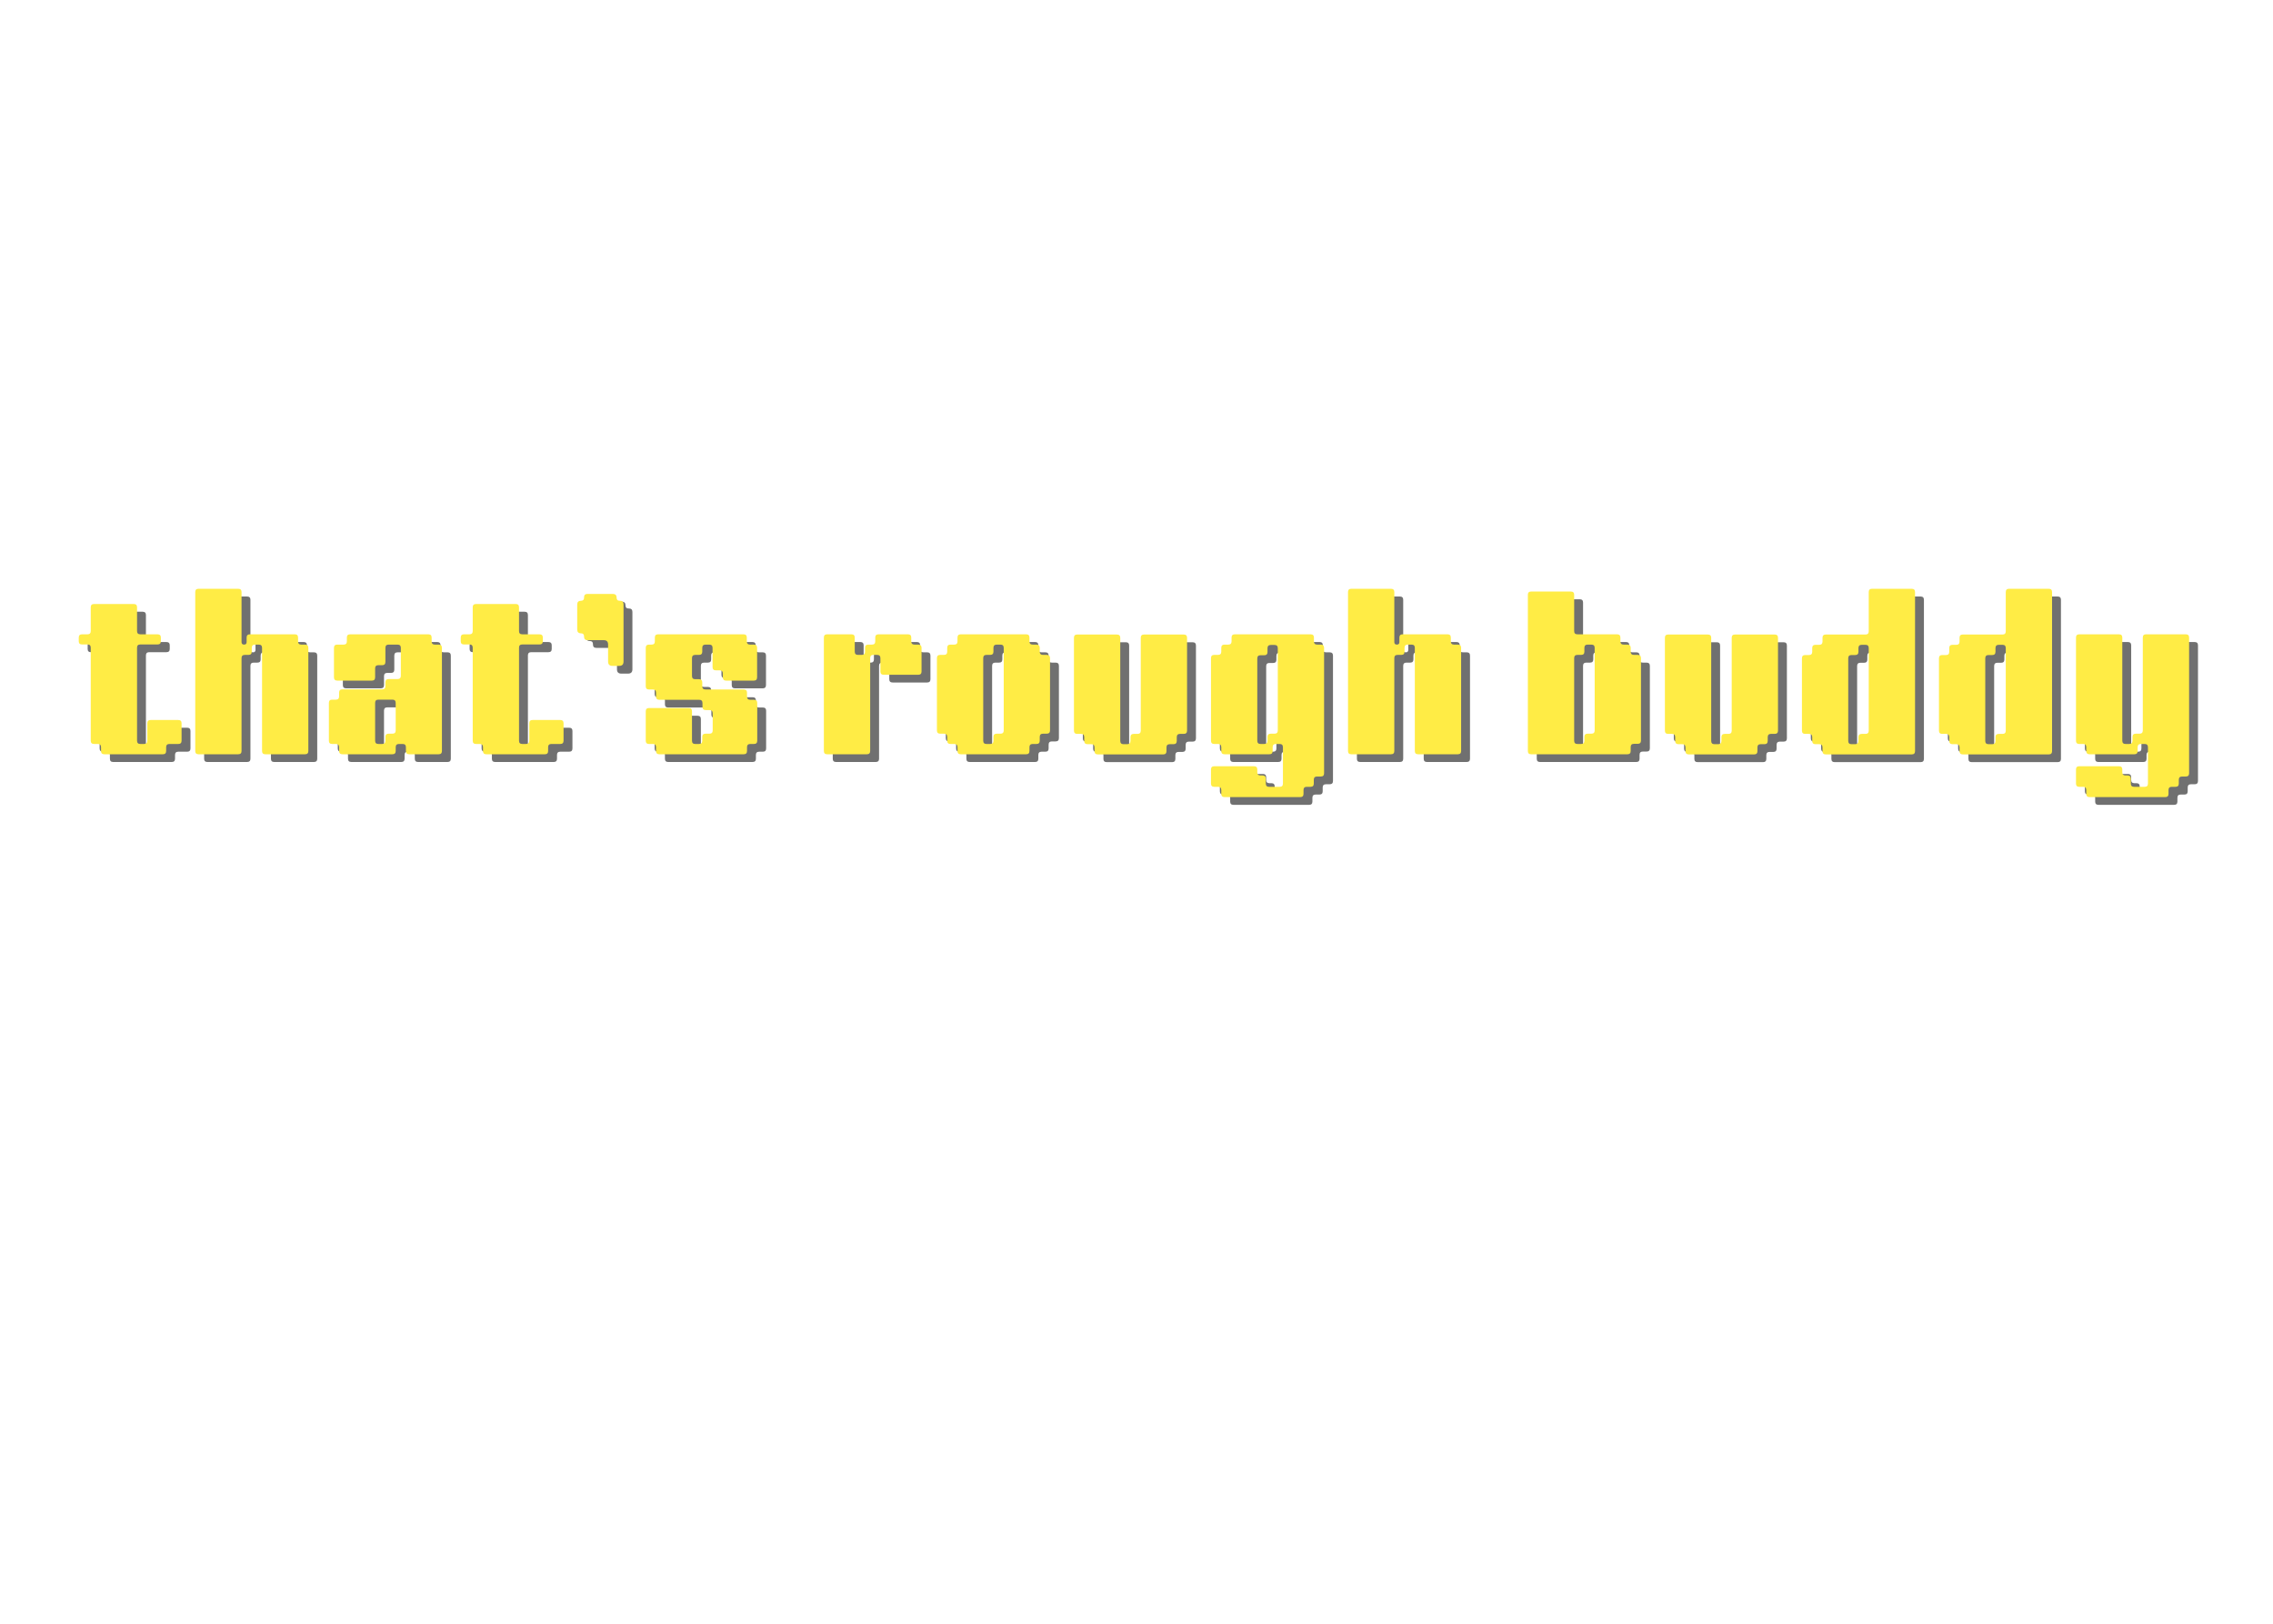 <svg xmlns="http://www.w3.org/2000/svg" xmlns:xlink="http://www.w3.org/1999/xlink" width="672" zoomAndPan="magnify" viewBox="0 0 504 360" height="480" preserveAspectRatio="xMidYMid meet" version="1.0"><defs><g/></defs><g fill="#000000" fill-opacity="0.561"><g transform="translate(17.92, 168.94)"><g><path d="M 6.453 -0.719 L 6.453 -1.562 C 6.453 -2.039 6.211 -2.281 5.734 -2.281 L 4.906 -2.281 C 4.414 -2.281 4.172 -2.52 4.172 -3 L 4.172 -23.625 C 4.172 -24.102 3.93 -24.344 3.453 -24.344 L 2.234 -24.344 C 1.754 -24.344 1.516 -24.582 1.516 -25.062 L 1.516 -25.875 C 1.516 -26.352 1.754 -26.594 2.234 -26.594 L 3.453 -26.594 C 3.93 -26.594 4.172 -26.832 4.172 -27.312 L 4.172 -32.594 C 4.172 -33.07 4.414 -33.312 4.906 -33.312 L 13.719 -33.312 C 14.195 -33.312 14.438 -33.07 14.438 -32.594 L 14.438 -27.312 C 14.438 -26.832 14.676 -26.594 15.156 -26.594 L 18.984 -26.594 C 19.473 -26.594 19.719 -26.352 19.719 -25.875 L 19.719 -25.062 C 19.719 -24.582 19.473 -24.344 18.984 -24.344 L 15.156 -24.344 C 14.676 -24.344 14.438 -24.102 14.438 -23.625 L 14.438 -3 C 14.438 -2.52 14.676 -2.281 15.156 -2.281 L 15.984 -2.281 C 16.473 -2.281 16.719 -2.52 16.719 -3 L 16.719 -6.875 C 16.719 -7.352 16.957 -7.594 17.438 -7.594 L 23.594 -7.594 C 24.07 -7.594 24.312 -7.352 24.312 -6.875 L 24.312 -3 C 24.312 -2.52 24.07 -2.281 23.594 -2.281 L 21.609 -2.281 C 21.129 -2.281 20.891 -2.039 20.891 -1.562 L 20.891 -0.719 C 20.891 -0.238 20.648 0 20.172 0 L 7.172 0 C 6.691 0 6.453 -0.238 6.453 -0.719 Z M 6.453 -0.719 "/></g></g></g><g fill="#000000" fill-opacity="0.561"><g transform="translate(42.608, 168.94)"><g><path d="M 2.656 -0.719 L 2.656 -35.969 C 2.656 -36.445 2.895 -36.688 3.375 -36.688 L 12.188 -36.688 C 12.676 -36.688 12.922 -36.445 12.922 -35.969 L 12.922 -24.875 C 12.922 -24.5 13.109 -24.312 13.484 -24.312 C 13.859 -24.312 14.047 -24.5 14.047 -24.875 L 14.047 -25.875 C 14.047 -26.352 14.289 -26.594 14.781 -26.594 L 24.734 -26.594 C 25.211 -26.594 25.453 -26.352 25.453 -25.875 L 25.453 -25.031 C 25.453 -24.551 25.691 -24.312 26.172 -24.312 L 27 -24.312 C 27.207 -24.312 27.312 -24.312 27.312 -24.312 C 27.312 -24.312 27.207 -24.312 27 -24.312 L 26.172 -24.312 C 25.973 -24.312 25.875 -24.312 25.875 -24.312 C 25.875 -24.312 25.973 -24.312 26.172 -24.312 L 27 -24.312 C 27.488 -24.312 27.734 -24.07 27.734 -23.594 L 27.734 -0.719 C 27.734 -0.238 27.488 0 27 0 L 18.188 0 C 17.707 0 17.469 -0.238 17.469 -0.719 L 17.469 -23.594 C 17.469 -24.07 17.227 -24.312 16.75 -24.312 L 15.922 -24.312 C 15.43 -24.312 15.188 -24.07 15.188 -23.594 L 15.188 -22.75 C 15.188 -22.27 14.945 -22.031 14.469 -22.031 L 13.641 -22.031 C 13.16 -22.031 12.922 -21.789 12.922 -21.312 L 12.922 -0.719 C 12.922 -0.238 12.676 0 12.188 0 L 3.375 0 C 2.895 0 2.656 -0.238 2.656 -0.719 Z M 2.656 -0.719 "/></g></g></g><g fill="#000000" fill-opacity="0.561"><g transform="translate(72.992, 168.94)"><g><path d="M 15.984 -12.109 L 12.875 -12.109 C 12.395 -12.109 12.156 -11.867 12.156 -11.391 L 12.156 -3 C 12.156 -2.52 12.395 -2.281 12.875 -2.281 L 13.719 -2.281 C 14.195 -2.281 14.438 -2.52 14.438 -3 L 14.438 -3.844 C 14.438 -4.32 14.676 -4.562 15.156 -4.562 L 15.984 -4.562 C 16.473 -4.562 16.719 -4.801 16.719 -5.281 L 16.719 -11.391 C 16.719 -11.867 16.473 -12.109 15.984 -12.109 Z M 4.172 -0.719 L 4.172 -1.562 C 4.172 -2.039 3.93 -2.281 3.453 -2.281 L 2.625 -2.281 C 2.145 -2.281 1.906 -2.52 1.906 -3 L 1.906 -11.391 C 1.906 -11.867 2.145 -12.109 2.625 -12.109 L 3.453 -12.109 C 3.93 -12.109 4.172 -12.352 4.172 -12.844 L 4.172 -13.672 C 4.172 -14.148 4.414 -14.391 4.906 -14.391 L 13.719 -14.391 C 14.195 -14.391 14.438 -14.633 14.438 -15.125 L 14.438 -15.953 C 14.438 -16.43 14.676 -16.672 15.156 -16.672 L 17.125 -16.672 C 17.613 -16.672 17.859 -16.91 17.859 -17.391 L 17.859 -23.594 C 17.859 -24.07 17.613 -24.312 17.125 -24.312 L 15.156 -24.312 C 14.676 -24.312 14.438 -24.07 14.438 -23.594 L 14.438 -20.469 C 14.438 -19.988 14.195 -19.75 13.719 -19.75 L 12.875 -19.75 C 12.395 -19.75 12.156 -19.508 12.156 -19.031 L 12.156 -17.062 C 12.156 -16.57 11.914 -16.328 11.438 -16.328 L 3.766 -16.328 C 3.273 -16.328 3.031 -16.57 3.031 -17.062 L 3.031 -23.594 C 3.031 -24.07 3.273 -24.312 3.766 -24.312 L 5.172 -24.312 C 5.648 -24.312 5.891 -24.551 5.891 -25.031 L 5.891 -25.875 C 5.891 -26.352 6.129 -26.594 6.609 -26.594 L 23.969 -26.594 C 24.445 -26.594 24.688 -26.352 24.688 -25.875 L 24.688 -25.031 C 24.688 -24.551 24.926 -24.312 25.406 -24.312 L 26.25 -24.312 C 26.727 -24.312 26.969 -24.07 26.969 -23.594 L 26.969 -0.719 C 26.969 -0.238 26.727 0 26.25 0 L 19.719 0 C 19.227 0 18.984 -0.238 18.984 -0.719 L 18.984 -1.562 C 18.984 -2.039 18.742 -2.281 18.266 -2.281 L 17.438 -2.281 C 16.957 -2.281 16.719 -2.039 16.719 -1.562 L 16.719 -0.719 C 16.719 -0.238 16.473 0 15.984 0 L 4.906 0 C 4.414 0 4.172 -0.238 4.172 -0.719 Z M 4.172 -0.719 "/></g></g></g><g fill="#000000" fill-opacity="0.561"><g transform="translate(102.617, 168.94)"><g><path d="M 6.453 -0.719 L 6.453 -1.562 C 6.453 -2.039 6.211 -2.281 5.734 -2.281 L 4.906 -2.281 C 4.414 -2.281 4.172 -2.52 4.172 -3 L 4.172 -23.625 C 4.172 -24.102 3.93 -24.344 3.453 -24.344 L 2.234 -24.344 C 1.754 -24.344 1.516 -24.582 1.516 -25.062 L 1.516 -25.875 C 1.516 -26.352 1.754 -26.594 2.234 -26.594 L 3.453 -26.594 C 3.93 -26.594 4.172 -26.832 4.172 -27.312 L 4.172 -32.594 C 4.172 -33.07 4.414 -33.312 4.906 -33.312 L 13.719 -33.312 C 14.195 -33.312 14.438 -33.07 14.438 -32.594 L 14.438 -27.312 C 14.438 -26.832 14.676 -26.594 15.156 -26.594 L 18.984 -26.594 C 19.473 -26.594 19.719 -26.352 19.719 -25.875 L 19.719 -25.062 C 19.719 -24.582 19.473 -24.344 18.984 -24.344 L 15.156 -24.344 C 14.676 -24.344 14.438 -24.102 14.438 -23.625 L 14.438 -3 C 14.438 -2.52 14.676 -2.281 15.156 -2.281 L 15.984 -2.281 C 16.473 -2.281 16.719 -2.52 16.719 -3 L 16.719 -6.875 C 16.719 -7.352 16.957 -7.594 17.438 -7.594 L 23.594 -7.594 C 24.07 -7.594 24.312 -7.352 24.312 -6.875 L 24.312 -3 C 24.312 -2.52 24.07 -2.281 23.594 -2.281 L 21.609 -2.281 C 21.129 -2.281 20.891 -2.039 20.891 -1.562 L 20.891 -0.719 C 20.891 -0.238 20.648 0 20.172 0 L 7.172 0 C 6.691 0 6.453 -0.238 6.453 -0.719 Z M 6.453 -0.719 "/></g></g></g><g fill="#000000" fill-opacity="0.561"><g transform="translate(127.304, 168.94)"><g><path d="M 4.172 -26.062 L 4.172 -26.141 C 4.172 -26.586 3.945 -26.812 3.5 -26.812 C 2.938 -26.812 2.656 -27.094 2.656 -27.656 L 2.656 -33.203 C 2.656 -33.754 2.938 -34.031 3.5 -34.031 C 3.945 -34.031 4.172 -34.258 4.172 -34.719 L 4.172 -34.797 C 4.172 -35.297 4.426 -35.547 4.938 -35.547 L 10.562 -35.547 C 11.113 -35.547 11.391 -35.27 11.391 -34.719 C 11.391 -34.258 11.617 -34.031 12.078 -34.031 L 12.156 -34.031 C 12.664 -34.031 12.922 -33.781 12.922 -33.281 L 12.922 -20.547 C 12.922 -19.91 12.602 -19.594 11.969 -19.594 L 10.453 -19.594 C 9.816 -19.594 9.5 -19.91 9.5 -20.547 L 9.5 -24.344 C 9.5 -24.977 9.18 -25.297 8.547 -25.297 L 4.938 -25.297 C 4.426 -25.297 4.172 -25.551 4.172 -26.062 Z M 4.172 -26.062 "/></g></g></g><g fill="#000000" fill-opacity="0.561"><g transform="translate(142.876, 168.94)"><g><path d="M 4.562 -0.719 L 4.562 -1.562 C 4.562 -2.039 4.32 -2.281 3.844 -2.281 L 3 -2.281 C 2.52 -2.281 2.281 -2.52 2.281 -3 L 2.281 -9.531 C 2.281 -10.008 2.52 -10.25 3 -10.25 L 11.812 -10.25 C 12.289 -10.25 12.531 -10.008 12.531 -9.531 L 12.531 -3 C 12.531 -2.52 12.77 -2.281 13.25 -2.281 L 14.094 -2.281 C 14.57 -2.281 14.812 -2.52 14.812 -3 L 14.812 -3.844 C 14.812 -4.32 15.051 -4.562 15.531 -4.562 L 16.406 -4.562 C 16.883 -4.562 17.125 -4.801 17.125 -5.281 L 17.125 -9.078 C 17.125 -9.555 16.883 -9.797 16.406 -9.797 L 15.578 -9.797 C 15.098 -9.797 14.859 -10.035 14.859 -10.516 L 14.859 -11.359 C 14.859 -11.836 14.613 -12.078 14.125 -12.078 L 5.281 -12.078 C 4.801 -12.078 4.562 -12.316 4.562 -12.797 L 4.562 -13.641 C 4.562 -14.117 4.32 -14.359 3.844 -14.359 L 3 -14.359 C 2.52 -14.359 2.281 -14.598 2.281 -15.078 L 2.281 -23.594 C 2.281 -24.07 2.52 -24.312 3 -24.312 L 3.578 -24.312 C 4.055 -24.312 4.297 -24.551 4.297 -25.031 L 4.297 -25.875 C 4.297 -26.352 4.535 -26.594 5.016 -26.594 L 23.969 -26.594 C 24.445 -26.594 24.688 -26.352 24.688 -25.875 L 24.688 -25.031 C 24.688 -24.551 24.926 -24.312 25.406 -24.312 L 26.25 -24.312 C 26.727 -24.312 26.969 -24.07 26.969 -23.594 L 26.969 -17.062 C 26.969 -16.57 26.727 -16.328 26.25 -16.328 L 20.094 -16.328 C 19.613 -16.328 19.375 -16.57 19.375 -17.062 L 19.375 -17.891 C 19.375 -18.367 19.133 -18.609 18.656 -18.609 L 17.812 -18.609 C 17.332 -18.609 17.094 -18.848 17.094 -19.328 L 17.094 -23.594 C 17.094 -24.07 16.852 -24.312 16.375 -24.312 L 15.531 -24.312 C 15.051 -24.312 14.812 -24.07 14.812 -23.594 L 14.812 -22.75 C 14.812 -22.27 14.57 -22.031 14.094 -22.031 L 13.25 -22.031 C 12.77 -22.031 12.531 -21.789 12.531 -21.312 L 12.531 -17.359 C 12.531 -16.879 12.77 -16.641 13.25 -16.641 L 14.094 -16.641 C 14.57 -16.641 14.812 -16.398 14.812 -15.922 L 14.812 -15.078 C 14.812 -14.598 15.051 -14.359 15.531 -14.359 L 24 -14.359 C 24.488 -14.359 24.734 -14.117 24.734 -13.641 L 24.734 -12.797 C 24.734 -12.316 24.973 -12.078 25.453 -12.078 L 26.281 -12.078 C 26.758 -12.078 27 -11.836 27 -11.359 L 27 -3 C 27 -2.52 26.758 -2.281 26.281 -2.281 L 25.453 -2.281 C 24.973 -2.281 24.734 -2.039 24.734 -1.562 L 24.734 -0.719 C 24.734 -0.238 24.488 0 24 0 L 5.281 0 C 4.801 0 4.562 -0.238 4.562 -0.719 Z M 4.562 -0.719 "/></g></g></g><g fill="#000000" fill-opacity="0.561"><g transform="translate(172.501, 168.94)"><g/></g></g><g fill="#000000" fill-opacity="0.561"><g transform="translate(181.996, 168.94)"><g><path d="M 2.656 -0.719 L 2.656 -25.875 C 2.656 -26.352 2.895 -26.594 3.375 -26.594 L 8.781 -26.594 C 9.258 -26.594 9.5 -26.352 9.5 -25.875 L 9.5 -22.75 C 9.5 -22.27 9.738 -22.031 10.219 -22.031 L 11.047 -22.031 C 11.535 -22.031 11.781 -22.27 11.781 -22.75 L 11.781 -23.594 C 11.781 -24.07 12.02 -24.312 12.5 -24.312 L 13.328 -24.312 C 13.805 -24.312 14.047 -24.551 14.047 -25.031 L 14.047 -25.875 C 14.047 -26.352 14.289 -26.594 14.781 -26.594 L 21.312 -26.594 C 21.789 -26.594 22.031 -26.352 22.031 -25.875 L 22.031 -25.031 C 22.031 -24.551 22.27 -24.312 22.75 -24.312 L 23.594 -24.312 C 23.789 -24.312 23.891 -24.312 23.891 -24.312 C 23.891 -24.312 23.789 -24.312 23.594 -24.312 L 22.75 -24.312 C 22.551 -24.312 22.453 -24.312 22.453 -24.312 C 22.453 -24.312 22.551 -24.312 22.75 -24.312 L 23.594 -24.312 C 24.07 -24.312 24.312 -24.07 24.312 -23.594 L 24.312 -18.344 C 24.312 -17.863 24.07 -17.625 23.594 -17.625 L 15.922 -17.625 C 15.43 -17.625 15.188 -17.863 15.188 -18.344 L 15.188 -21.312 C 15.188 -21.789 14.945 -22.031 14.469 -22.031 L 13.641 -22.031 C 13.16 -22.031 12.922 -21.789 12.922 -21.312 L 12.922 -0.719 C 12.922 -0.238 12.676 0 12.188 0 L 3.375 0 C 2.895 0 2.656 -0.238 2.656 -0.719 Z M 2.656 -0.719 "/></g></g></g><g fill="#000000" fill-opacity="0.561"><g transform="translate(207.063, 168.94)"><g><path d="M 7.219 -0.719 L 7.219 -1.562 C 7.219 -2.039 6.977 -2.281 6.5 -2.281 L 5.656 -2.281 C 5.176 -2.281 4.938 -2.52 4.938 -3 L 4.938 -3.844 C 4.938 -4.32 4.695 -4.562 4.219 -4.562 L 3.375 -4.562 C 2.895 -4.562 2.656 -4.801 2.656 -5.281 L 2.656 -21.312 C 2.656 -21.789 2.895 -22.031 3.375 -22.031 L 4.219 -22.031 C 4.695 -22.031 4.938 -22.27 4.938 -22.75 L 4.938 -23.594 C 4.938 -24.07 5.176 -24.312 5.656 -24.312 L 6.5 -24.312 C 6.977 -24.312 7.219 -24.551 7.219 -25.031 L 7.219 -25.875 C 7.219 -26.352 7.457 -26.594 7.938 -26.594 L 22.453 -26.594 C 22.93 -26.594 23.172 -26.352 23.172 -25.875 L 23.172 -25.031 C 23.172 -24.551 23.41 -24.312 23.891 -24.312 L 24.734 -24.312 C 25.211 -24.312 25.453 -24.07 25.453 -23.594 L 25.453 -22.75 C 25.453 -22.27 25.691 -22.031 26.172 -22.031 L 27 -22.031 C 27.488 -22.031 27.734 -21.789 27.734 -21.312 L 27.734 -5.281 C 27.734 -4.801 27.488 -4.562 27 -4.562 L 26.172 -4.562 C 25.691 -4.562 25.453 -4.32 25.453 -3.844 L 25.453 -3 C 25.453 -2.52 25.211 -2.281 24.734 -2.281 L 23.891 -2.281 C 23.41 -2.281 23.172 -2.039 23.172 -1.562 L 23.172 -0.719 C 23.172 -0.238 22.93 0 22.453 0 L 7.938 0 C 7.457 0 7.219 -0.238 7.219 -0.719 Z M 15.922 -4.562 L 16.75 -4.562 C 17.227 -4.562 17.469 -4.801 17.469 -5.281 L 17.469 -23.594 C 17.469 -24.07 17.227 -24.312 16.75 -24.312 L 15.922 -24.312 C 15.43 -24.312 15.188 -24.07 15.188 -23.594 L 15.188 -22.75 C 15.188 -22.27 14.945 -22.031 14.469 -22.031 L 13.641 -22.031 C 13.16 -22.031 12.922 -21.789 12.922 -21.312 L 12.922 -3 C 12.922 -2.52 13.16 -2.281 13.641 -2.281 L 14.469 -2.281 C 14.945 -2.281 15.188 -2.52 15.188 -3 L 15.188 -3.844 C 15.188 -4.32 15.43 -4.562 15.922 -4.562 Z M 15.922 -4.562 "/></g></g></g><g fill="#000000" fill-opacity="0.561"><g transform="translate(237.447, 168.94)"><g><path d="M 7.219 -0.688 L 7.219 -1.516 C 7.219 -1.992 6.977 -2.234 6.5 -2.234 L 5.656 -2.234 C 5.176 -2.234 4.938 -2.477 4.938 -2.969 L 4.938 -3.797 C 4.938 -4.273 4.695 -4.516 4.219 -4.516 L 3.375 -4.516 C 2.895 -4.516 2.656 -4.754 2.656 -5.234 L 2.656 -25.828 C 2.656 -26.305 2.895 -26.547 3.375 -26.547 L 12.188 -26.547 C 12.676 -26.547 12.922 -26.305 12.922 -25.828 L 12.922 -2.969 C 12.922 -2.477 13.16 -2.234 13.641 -2.234 L 14.469 -2.234 C 14.945 -2.234 15.188 -2.477 15.188 -2.969 L 15.188 -3.797 C 15.188 -4.273 15.43 -4.516 15.922 -4.516 L 16.75 -4.516 C 17.227 -4.516 17.469 -4.754 17.469 -5.234 L 17.469 -25.828 C 17.469 -26.305 17.707 -26.547 18.188 -26.547 L 27 -26.547 C 27.488 -26.547 27.734 -26.305 27.734 -25.828 L 27.734 -5.234 C 27.734 -4.754 27.488 -4.516 27 -4.516 L 26.172 -4.516 C 25.691 -4.516 25.453 -4.273 25.453 -3.797 L 25.453 -2.969 C 25.453 -2.477 25.211 -2.234 24.734 -2.234 L 23.891 -2.234 C 23.41 -2.234 23.172 -1.992 23.172 -1.516 L 23.172 -0.688 C 23.172 -0.207 22.93 0.031 22.453 0.031 L 7.938 0.031 C 7.457 0.031 7.219 -0.207 7.219 -0.688 Z M 7.219 -0.688 "/></g></g></g><g fill="#000000" fill-opacity="0.561"><g transform="translate(267.832, 168.94)"><g><path d="M 13.641 -2.281 L 14.469 -2.281 C 14.945 -2.281 15.188 -2.52 15.188 -3 L 15.188 -3.844 C 15.188 -4.32 15.43 -4.562 15.922 -4.562 L 16.75 -4.562 C 17.227 -4.562 17.469 -4.801 17.469 -5.281 L 17.469 -23.516 C 17.469 -23.992 17.227 -24.234 16.75 -24.234 L 15.922 -24.234 C 15.43 -24.234 15.188 -23.992 15.188 -23.516 L 15.188 -22.672 C 15.188 -22.191 14.945 -21.953 14.469 -21.953 L 13.641 -21.953 C 13.16 -21.953 12.922 -21.711 12.922 -21.234 L 12.922 -3 C 12.922 -2.52 13.16 -2.281 13.641 -2.281 Z M 4.938 -0.719 L 4.938 -1.562 C 4.938 -2.039 4.695 -2.281 4.219 -2.281 L 3.375 -2.281 C 3.176 -2.281 3.078 -2.281 3.078 -2.281 C 3.078 -2.281 3.176 -2.281 3.375 -2.281 L 4.219 -2.281 C 4.414 -2.281 4.516 -2.281 4.516 -2.281 C 4.516 -2.281 4.414 -2.281 4.219 -2.281 L 3.375 -2.281 C 2.895 -2.281 2.656 -2.52 2.656 -3 L 2.656 -21.312 C 2.656 -21.789 2.895 -22.031 3.375 -22.031 L 4.219 -22.031 C 4.695 -22.031 4.938 -22.27 4.938 -22.75 L 4.938 -23.594 C 4.938 -24.07 5.176 -24.312 5.656 -24.312 L 6.5 -24.312 C 6.977 -24.312 7.219 -24.551 7.219 -25.031 L 7.219 -25.875 C 7.219 -26.352 7.457 -26.594 7.938 -26.594 L 24.766 -26.594 C 25.242 -26.594 25.484 -26.352 25.484 -25.875 L 25.484 -25.031 C 25.484 -24.551 25.723 -24.312 26.203 -24.312 L 27 -24.312 C 27.488 -24.312 27.734 -24.07 27.734 -23.594 L 27.734 4.219 C 27.734 4.695 27.488 4.938 27 4.938 L 26.172 4.938 C 25.691 4.938 25.453 5.176 25.453 5.656 L 25.453 6.5 C 25.453 6.977 25.211 7.219 24.734 7.219 L 23.891 7.219 C 23.41 7.219 23.172 7.457 23.172 7.938 L 23.172 8.781 C 23.172 9.258 22.93 9.5 22.453 9.5 L 5.656 9.5 C 5.176 9.5 4.938 9.258 4.938 8.781 L 4.938 7.938 C 4.938 7.457 4.695 7.219 4.219 7.219 L 3.375 7.219 C 3.176 7.219 3.078 7.219 3.078 7.219 C 3.078 7.219 3.176 7.219 3.375 7.219 L 4.219 7.219 C 4.414 7.219 4.516 7.219 4.516 7.219 C 4.516 7.219 4.414 7.219 4.219 7.219 L 3.375 7.219 C 2.895 7.219 2.656 6.977 2.656 6.5 L 2.656 3.375 C 2.656 2.895 2.895 2.656 3.375 2.656 L 12.188 2.656 C 12.676 2.656 12.922 2.895 12.922 3.375 L 12.922 3.984 C 12.922 4.461 13.16 4.703 13.641 4.703 L 14.094 4.703 C 14.57 4.703 14.812 4.945 14.812 5.438 L 14.812 6.5 C 14.812 6.977 15.051 7.219 15.531 7.219 L 17.891 7.219 C 18.367 7.219 18.609 6.977 18.609 6.5 L 18.609 -1.562 C 18.609 -2.039 18.367 -2.281 17.891 -2.281 L 17.062 -2.281 C 16.57 -2.281 16.328 -2.039 16.328 -1.562 L 16.328 -0.719 C 16.328 -0.238 16.086 0 15.609 0 L 5.656 0 C 5.176 0 4.938 -0.238 4.938 -0.719 Z M 4.938 -0.719 "/></g></g></g><g fill="#000000" fill-opacity="0.561"><g transform="translate(298.216, 168.94)"><g><path d="M 2.656 -0.719 L 2.656 -35.969 C 2.656 -36.445 2.895 -36.688 3.375 -36.688 L 12.188 -36.688 C 12.676 -36.688 12.922 -36.445 12.922 -35.969 L 12.922 -24.875 C 12.922 -24.5 13.109 -24.312 13.484 -24.312 C 13.859 -24.312 14.047 -24.5 14.047 -24.875 L 14.047 -25.875 C 14.047 -26.352 14.289 -26.594 14.781 -26.594 L 24.734 -26.594 C 25.211 -26.594 25.453 -26.352 25.453 -25.875 L 25.453 -25.031 C 25.453 -24.551 25.691 -24.312 26.172 -24.312 L 27 -24.312 C 27.207 -24.312 27.312 -24.312 27.312 -24.312 C 27.312 -24.312 27.207 -24.312 27 -24.312 L 26.172 -24.312 C 25.973 -24.312 25.875 -24.312 25.875 -24.312 C 25.875 -24.312 25.973 -24.312 26.172 -24.312 L 27 -24.312 C 27.488 -24.312 27.734 -24.07 27.734 -23.594 L 27.734 -0.719 C 27.734 -0.238 27.488 0 27 0 L 18.188 0 C 17.707 0 17.469 -0.238 17.469 -0.719 L 17.469 -23.594 C 17.469 -24.07 17.227 -24.312 16.75 -24.312 L 15.922 -24.312 C 15.43 -24.312 15.188 -24.07 15.188 -23.594 L 15.188 -22.75 C 15.188 -22.27 14.945 -22.031 14.469 -22.031 L 13.641 -22.031 C 13.16 -22.031 12.922 -21.789 12.922 -21.312 L 12.922 -0.719 C 12.922 -0.238 12.676 0 12.188 0 L 3.375 0 C 2.895 0 2.656 -0.238 2.656 -0.719 Z M 2.656 -0.719 "/></g></g></g><g fill="#000000" fill-opacity="0.561"><g transform="translate(328.6, 168.94)"><g/></g></g><g fill="#000000" fill-opacity="0.561"><g transform="translate(338.095, 168.94)"><g><path d="M 14.469 -22.031 L 13.641 -22.031 C 13.16 -22.031 12.922 -21.789 12.922 -21.312 L 12.922 -3 C 12.922 -2.52 13.16 -2.281 13.641 -2.281 L 14.469 -2.281 C 14.945 -2.281 15.188 -2.52 15.188 -3 L 15.188 -3.844 C 15.188 -4.32 15.43 -4.562 15.922 -4.562 L 16.75 -4.562 C 17.227 -4.562 17.469 -4.801 17.469 -5.281 L 17.469 -23.594 C 17.469 -24.07 17.227 -24.312 16.75 -24.312 L 15.922 -24.312 C 15.43 -24.312 15.188 -24.07 15.188 -23.594 L 15.188 -22.75 C 15.188 -22.27 14.945 -22.031 14.469 -22.031 Z M 2.656 -0.719 L 2.656 -35.359 C 2.656 -35.836 2.895 -36.078 3.375 -36.078 L 12.188 -36.078 C 12.676 -36.078 12.922 -35.836 12.922 -35.359 L 12.922 -27.312 C 12.922 -26.832 13.16 -26.594 13.641 -26.594 L 22.453 -26.594 C 22.93 -26.594 23.172 -26.352 23.172 -25.875 L 23.172 -25.031 C 23.172 -24.551 23.41 -24.312 23.891 -24.312 L 24.734 -24.312 C 25.211 -24.312 25.453 -24.07 25.453 -23.594 L 25.453 -22.75 C 25.453 -22.27 25.691 -22.031 26.172 -22.031 L 27 -22.031 C 27.488 -22.031 27.734 -21.789 27.734 -21.312 L 27.734 -3.031 C 27.734 -2.551 27.488 -2.312 27 -2.312 L 26.172 -2.312 C 25.691 -2.312 25.453 -2.07 25.453 -1.594 L 25.453 -0.719 C 25.453 -0.238 25.211 0 24.734 0 L 3.375 0 C 2.895 0 2.656 -0.238 2.656 -0.719 Z M 2.656 -0.719 "/></g></g></g><g fill="#000000" fill-opacity="0.561"><g transform="translate(368.48, 168.94)"><g><path d="M 7.219 -0.688 L 7.219 -1.516 C 7.219 -1.992 6.977 -2.234 6.5 -2.234 L 5.656 -2.234 C 5.176 -2.234 4.938 -2.477 4.938 -2.969 L 4.938 -3.797 C 4.938 -4.273 4.695 -4.516 4.219 -4.516 L 3.375 -4.516 C 2.895 -4.516 2.656 -4.754 2.656 -5.234 L 2.656 -25.828 C 2.656 -26.305 2.895 -26.547 3.375 -26.547 L 12.188 -26.547 C 12.676 -26.547 12.922 -26.305 12.922 -25.828 L 12.922 -2.969 C 12.922 -2.477 13.16 -2.234 13.641 -2.234 L 14.469 -2.234 C 14.945 -2.234 15.188 -2.477 15.188 -2.969 L 15.188 -3.797 C 15.188 -4.273 15.43 -4.516 15.922 -4.516 L 16.75 -4.516 C 17.227 -4.516 17.469 -4.754 17.469 -5.234 L 17.469 -25.828 C 17.469 -26.305 17.707 -26.547 18.188 -26.547 L 27 -26.547 C 27.488 -26.547 27.734 -26.305 27.734 -25.828 L 27.734 -5.234 C 27.734 -4.754 27.488 -4.516 27 -4.516 L 26.172 -4.516 C 25.691 -4.516 25.453 -4.273 25.453 -3.797 L 25.453 -2.969 C 25.453 -2.477 25.211 -2.234 24.734 -2.234 L 23.891 -2.234 C 23.41 -2.234 23.172 -1.992 23.172 -1.516 L 23.172 -0.688 C 23.172 -0.207 22.93 0.031 22.453 0.031 L 7.938 0.031 C 7.457 0.031 7.219 -0.207 7.219 -0.688 Z M 7.219 -0.688 "/></g></g></g><g fill="#000000" fill-opacity="0.561"><g transform="translate(398.864, 168.94)"><g><path d="M 14.469 -22 L 13.641 -22 C 13.16 -22 12.922 -21.754 12.922 -21.266 L 12.922 -2.969 C 12.922 -2.477 13.16 -2.234 13.641 -2.234 L 14.469 -2.234 C 14.945 -2.234 15.188 -2.477 15.188 -2.969 L 15.188 -3.797 C 15.188 -4.273 15.43 -4.516 15.922 -4.516 L 16.75 -4.516 C 17.227 -4.516 17.469 -4.754 17.469 -5.234 L 17.469 -23.547 C 17.469 -24.023 17.227 -24.266 16.75 -24.266 L 15.922 -24.266 C 15.43 -24.266 15.188 -24.023 15.188 -23.547 L 15.188 -22.719 C 15.188 -22.238 14.945 -22 14.469 -22 Z M 7.219 -0.688 L 7.219 -1.516 C 7.219 -1.992 6.977 -2.234 6.5 -2.234 L 5.656 -2.234 C 5.176 -2.234 4.938 -2.477 4.938 -2.969 L 4.938 -3.797 C 4.938 -4.273 4.695 -4.516 4.219 -4.516 L 3.375 -4.516 C 2.895 -4.516 2.656 -4.754 2.656 -5.234 L 2.656 -21.266 C 2.656 -21.754 2.895 -22 3.375 -22 L 4.219 -22 C 4.695 -22 4.938 -22.238 4.938 -22.719 L 4.938 -23.547 C 4.938 -24.023 5.176 -24.266 5.656 -24.266 L 6.5 -24.266 C 6.977 -24.266 7.219 -24.508 7.219 -25 L 7.219 -25.828 C 7.219 -26.305 7.457 -26.547 7.938 -26.547 L 16.75 -26.547 C 17.227 -26.547 17.469 -26.785 17.469 -27.266 L 17.469 -35.969 C 17.469 -36.445 17.707 -36.688 18.188 -36.688 L 27 -36.688 C 27.488 -36.688 27.734 -36.445 27.734 -35.969 L 27.734 -0.688 C 27.734 -0.207 27.488 0.031 27 0.031 L 7.938 0.031 C 7.457 0.031 7.219 -0.207 7.219 -0.688 Z M 7.219 -0.688 "/></g></g></g><g fill="#000000" fill-opacity="0.561"><g transform="translate(429.248, 168.94)"><g><path d="M 14.469 -22 L 13.641 -22 C 13.16 -22 12.922 -21.754 12.922 -21.266 L 12.922 -2.969 C 12.922 -2.477 13.16 -2.234 13.641 -2.234 L 14.469 -2.234 C 14.945 -2.234 15.188 -2.477 15.188 -2.969 L 15.188 -3.797 C 15.188 -4.273 15.43 -4.516 15.922 -4.516 L 16.75 -4.516 C 17.227 -4.516 17.469 -4.754 17.469 -5.234 L 17.469 -23.547 C 17.469 -24.023 17.227 -24.266 16.75 -24.266 L 15.922 -24.266 C 15.43 -24.266 15.188 -24.023 15.188 -23.547 L 15.188 -22.719 C 15.188 -22.238 14.945 -22 14.469 -22 Z M 7.219 -0.688 L 7.219 -1.516 C 7.219 -1.992 6.977 -2.234 6.5 -2.234 L 5.656 -2.234 C 5.176 -2.234 4.938 -2.477 4.938 -2.969 L 4.938 -3.797 C 4.938 -4.273 4.695 -4.516 4.219 -4.516 L 3.375 -4.516 C 2.895 -4.516 2.656 -4.754 2.656 -5.234 L 2.656 -21.266 C 2.656 -21.754 2.895 -22 3.375 -22 L 4.219 -22 C 4.695 -22 4.938 -22.238 4.938 -22.719 L 4.938 -23.547 C 4.938 -24.023 5.176 -24.266 5.656 -24.266 L 6.5 -24.266 C 6.977 -24.266 7.219 -24.508 7.219 -25 L 7.219 -25.828 C 7.219 -26.305 7.457 -26.547 7.938 -26.547 L 16.75 -26.547 C 17.227 -26.547 17.469 -26.785 17.469 -27.266 L 17.469 -35.969 C 17.469 -36.445 17.707 -36.688 18.188 -36.688 L 27 -36.688 C 27.488 -36.688 27.734 -36.445 27.734 -35.969 L 27.734 -0.688 C 27.734 -0.207 27.488 0.031 27 0.031 L 7.938 0.031 C 7.457 0.031 7.219 -0.207 7.219 -0.688 Z M 7.219 -0.688 "/></g></g></g><g fill="#000000" fill-opacity="0.561"><g transform="translate(459.633, 168.94)"><g><path d="M 4.938 -0.719 L 4.938 -1.562 C 4.938 -2.039 4.695 -2.281 4.219 -2.281 L 3.375 -2.281 C 3.176 -2.281 3.078 -2.281 3.078 -2.281 C 3.078 -2.281 3.176 -2.281 3.375 -2.281 L 4.219 -2.281 C 4.414 -2.281 4.516 -2.281 4.516 -2.281 C 4.516 -2.281 4.414 -2.281 4.219 -2.281 L 3.375 -2.281 C 2.895 -2.281 2.656 -2.52 2.656 -3 L 2.656 -25.875 C 2.656 -26.352 2.895 -26.594 3.375 -26.594 L 12.188 -26.594 C 12.676 -26.594 12.922 -26.352 12.922 -25.875 L 12.922 -3 C 12.922 -2.52 13.16 -2.281 13.641 -2.281 L 14.469 -2.281 C 14.945 -2.281 15.188 -2.52 15.188 -3 L 15.188 -3.844 C 15.188 -4.32 15.43 -4.562 15.922 -4.562 L 16.75 -4.562 C 17.227 -4.562 17.469 -4.801 17.469 -5.281 L 17.469 -25.875 C 17.469 -26.352 17.707 -26.594 18.188 -26.594 L 27 -26.594 C 27.488 -26.594 27.734 -26.352 27.734 -25.875 L 27.734 4.219 C 27.734 4.695 27.488 4.938 27 4.938 L 26.172 4.938 C 25.691 4.938 25.453 5.176 25.453 5.656 L 25.453 6.5 C 25.453 6.977 25.211 7.219 24.734 7.219 L 23.891 7.219 C 23.41 7.219 23.172 7.457 23.172 7.938 L 23.172 8.781 C 23.172 9.258 22.93 9.5 22.453 9.5 L 5.656 9.5 C 5.176 9.5 4.938 9.258 4.938 8.781 L 4.938 7.938 C 4.938 7.457 4.695 7.219 4.219 7.219 L 3.375 7.219 C 3.176 7.219 3.078 7.219 3.078 7.219 C 3.078 7.219 3.176 7.219 3.375 7.219 L 4.219 7.219 C 4.414 7.219 4.516 7.219 4.516 7.219 C 4.516 7.219 4.414 7.219 4.219 7.219 L 3.375 7.219 C 2.895 7.219 2.656 6.977 2.656 6.5 L 2.656 3.375 C 2.656 2.895 2.895 2.656 3.375 2.656 L 12.188 2.656 C 12.676 2.656 12.922 2.895 12.922 3.375 L 12.922 3.984 C 12.922 4.461 13.16 4.703 13.641 4.703 L 14.094 4.703 C 14.57 4.703 14.812 4.945 14.812 5.438 L 14.812 6.5 C 14.812 6.977 15.051 7.219 15.531 7.219 L 17.891 7.219 C 18.367 7.219 18.609 6.977 18.609 6.5 L 18.609 -1.562 C 18.609 -2.039 18.367 -2.281 17.891 -2.281 L 17.062 -2.281 C 16.57 -2.281 16.328 -2.039 16.328 -1.562 L 16.328 -0.719 C 16.328 -0.238 16.086 0 15.609 0 L 5.656 0 C 5.176 0 4.938 -0.238 4.938 -0.719 Z M 4.938 -0.719 "/></g></g></g><g fill="#ffec45" fill-opacity="1"><g transform="translate(15.949, 167.227)"><g><path d="M 6.453 -0.719 L 6.453 -1.562 C 6.453 -2.039 6.211 -2.281 5.734 -2.281 L 4.906 -2.281 C 4.414 -2.281 4.172 -2.52 4.172 -3 L 4.172 -23.625 C 4.172 -24.102 3.93 -24.344 3.453 -24.344 L 2.234 -24.344 C 1.754 -24.344 1.516 -24.582 1.516 -25.062 L 1.516 -25.875 C 1.516 -26.352 1.754 -26.594 2.234 -26.594 L 3.453 -26.594 C 3.93 -26.594 4.172 -26.832 4.172 -27.312 L 4.172 -32.594 C 4.172 -33.07 4.414 -33.312 4.906 -33.312 L 13.719 -33.312 C 14.195 -33.312 14.438 -33.07 14.438 -32.594 L 14.438 -27.312 C 14.438 -26.832 14.676 -26.594 15.156 -26.594 L 18.984 -26.594 C 19.473 -26.594 19.719 -26.352 19.719 -25.875 L 19.719 -25.062 C 19.719 -24.582 19.473 -24.344 18.984 -24.344 L 15.156 -24.344 C 14.676 -24.344 14.438 -24.102 14.438 -23.625 L 14.438 -3 C 14.438 -2.52 14.676 -2.281 15.156 -2.281 L 15.984 -2.281 C 16.473 -2.281 16.719 -2.52 16.719 -3 L 16.719 -6.875 C 16.719 -7.352 16.957 -7.594 17.438 -7.594 L 23.594 -7.594 C 24.07 -7.594 24.312 -7.352 24.312 -6.875 L 24.312 -3 C 24.312 -2.52 24.07 -2.281 23.594 -2.281 L 21.609 -2.281 C 21.129 -2.281 20.891 -2.039 20.891 -1.562 L 20.891 -0.719 C 20.891 -0.238 20.648 0 20.172 0 L 7.172 0 C 6.691 0 6.453 -0.238 6.453 -0.719 Z M 6.453 -0.719 "/></g></g></g><g fill="#ffec45" fill-opacity="1"><g transform="translate(40.637, 167.227)"><g><path d="M 2.656 -0.719 L 2.656 -35.969 C 2.656 -36.445 2.895 -36.688 3.375 -36.688 L 12.188 -36.688 C 12.676 -36.688 12.922 -36.445 12.922 -35.969 L 12.922 -24.875 C 12.922 -24.5 13.109 -24.312 13.484 -24.312 C 13.859 -24.312 14.047 -24.5 14.047 -24.875 L 14.047 -25.875 C 14.047 -26.352 14.289 -26.594 14.781 -26.594 L 24.734 -26.594 C 25.211 -26.594 25.453 -26.352 25.453 -25.875 L 25.453 -25.031 C 25.453 -24.551 25.691 -24.312 26.172 -24.312 L 27 -24.312 C 27.207 -24.312 27.312 -24.312 27.312 -24.312 C 27.312 -24.312 27.207 -24.312 27 -24.312 L 26.172 -24.312 C 25.973 -24.312 25.875 -24.312 25.875 -24.312 C 25.875 -24.312 25.973 -24.312 26.172 -24.312 L 27 -24.312 C 27.488 -24.312 27.734 -24.07 27.734 -23.594 L 27.734 -0.719 C 27.734 -0.238 27.488 0 27 0 L 18.188 0 C 17.707 0 17.469 -0.238 17.469 -0.719 L 17.469 -23.594 C 17.469 -24.07 17.227 -24.312 16.75 -24.312 L 15.922 -24.312 C 15.43 -24.312 15.188 -24.07 15.188 -23.594 L 15.188 -22.75 C 15.188 -22.27 14.945 -22.031 14.469 -22.031 L 13.641 -22.031 C 13.16 -22.031 12.922 -21.789 12.922 -21.312 L 12.922 -0.719 C 12.922 -0.238 12.676 0 12.188 0 L 3.375 0 C 2.895 0 2.656 -0.238 2.656 -0.719 Z M 2.656 -0.719 "/></g></g></g><g fill="#ffec45" fill-opacity="1"><g transform="translate(71.021, 167.227)"><g><path d="M 15.984 -12.109 L 12.875 -12.109 C 12.395 -12.109 12.156 -11.867 12.156 -11.391 L 12.156 -3 C 12.156 -2.52 12.395 -2.281 12.875 -2.281 L 13.719 -2.281 C 14.195 -2.281 14.438 -2.52 14.438 -3 L 14.438 -3.844 C 14.438 -4.32 14.676 -4.562 15.156 -4.562 L 15.984 -4.562 C 16.473 -4.562 16.719 -4.801 16.719 -5.281 L 16.719 -11.391 C 16.719 -11.867 16.473 -12.109 15.984 -12.109 Z M 4.172 -0.719 L 4.172 -1.562 C 4.172 -2.039 3.93 -2.281 3.453 -2.281 L 2.625 -2.281 C 2.145 -2.281 1.906 -2.52 1.906 -3 L 1.906 -11.391 C 1.906 -11.867 2.145 -12.109 2.625 -12.109 L 3.453 -12.109 C 3.93 -12.109 4.172 -12.352 4.172 -12.844 L 4.172 -13.672 C 4.172 -14.148 4.414 -14.391 4.906 -14.391 L 13.719 -14.391 C 14.195 -14.391 14.438 -14.633 14.438 -15.125 L 14.438 -15.953 C 14.438 -16.43 14.676 -16.672 15.156 -16.672 L 17.125 -16.672 C 17.613 -16.672 17.859 -16.91 17.859 -17.391 L 17.859 -23.594 C 17.859 -24.07 17.613 -24.312 17.125 -24.312 L 15.156 -24.312 C 14.676 -24.312 14.438 -24.07 14.438 -23.594 L 14.438 -20.469 C 14.438 -19.988 14.195 -19.75 13.719 -19.75 L 12.875 -19.75 C 12.395 -19.75 12.156 -19.508 12.156 -19.031 L 12.156 -17.062 C 12.156 -16.57 11.914 -16.328 11.438 -16.328 L 3.766 -16.328 C 3.273 -16.328 3.031 -16.57 3.031 -17.062 L 3.031 -23.594 C 3.031 -24.07 3.273 -24.312 3.766 -24.312 L 5.172 -24.312 C 5.648 -24.312 5.891 -24.551 5.891 -25.031 L 5.891 -25.875 C 5.891 -26.352 6.129 -26.594 6.609 -26.594 L 23.969 -26.594 C 24.445 -26.594 24.688 -26.352 24.688 -25.875 L 24.688 -25.031 C 24.688 -24.551 24.926 -24.312 25.406 -24.312 L 26.25 -24.312 C 26.727 -24.312 26.969 -24.07 26.969 -23.594 L 26.969 -0.719 C 26.969 -0.238 26.727 0 26.25 0 L 19.719 0 C 19.227 0 18.984 -0.238 18.984 -0.719 L 18.984 -1.562 C 18.984 -2.039 18.742 -2.281 18.266 -2.281 L 17.438 -2.281 C 16.957 -2.281 16.719 -2.039 16.719 -1.562 L 16.719 -0.719 C 16.719 -0.238 16.473 0 15.984 0 L 4.906 0 C 4.414 0 4.172 -0.238 4.172 -0.719 Z M 4.172 -0.719 "/></g></g></g><g fill="#ffec45" fill-opacity="1"><g transform="translate(100.646, 167.227)"><g><path d="M 6.453 -0.719 L 6.453 -1.562 C 6.453 -2.039 6.211 -2.281 5.734 -2.281 L 4.906 -2.281 C 4.414 -2.281 4.172 -2.52 4.172 -3 L 4.172 -23.625 C 4.172 -24.102 3.93 -24.344 3.453 -24.344 L 2.234 -24.344 C 1.754 -24.344 1.516 -24.582 1.516 -25.062 L 1.516 -25.875 C 1.516 -26.352 1.754 -26.594 2.234 -26.594 L 3.453 -26.594 C 3.93 -26.594 4.172 -26.832 4.172 -27.312 L 4.172 -32.594 C 4.172 -33.07 4.414 -33.312 4.906 -33.312 L 13.719 -33.312 C 14.195 -33.312 14.438 -33.07 14.438 -32.594 L 14.438 -27.312 C 14.438 -26.832 14.676 -26.594 15.156 -26.594 L 18.984 -26.594 C 19.473 -26.594 19.719 -26.352 19.719 -25.875 L 19.719 -25.062 C 19.719 -24.582 19.473 -24.344 18.984 -24.344 L 15.156 -24.344 C 14.676 -24.344 14.438 -24.102 14.438 -23.625 L 14.438 -3 C 14.438 -2.52 14.676 -2.281 15.156 -2.281 L 15.984 -2.281 C 16.473 -2.281 16.719 -2.52 16.719 -3 L 16.719 -6.875 C 16.719 -7.352 16.957 -7.594 17.438 -7.594 L 23.594 -7.594 C 24.07 -7.594 24.312 -7.352 24.312 -6.875 L 24.312 -3 C 24.312 -2.52 24.07 -2.281 23.594 -2.281 L 21.609 -2.281 C 21.129 -2.281 20.891 -2.039 20.891 -1.562 L 20.891 -0.719 C 20.891 -0.238 20.648 0 20.172 0 L 7.172 0 C 6.691 0 6.453 -0.238 6.453 -0.719 Z M 6.453 -0.719 "/></g></g></g><g fill="#ffec45" fill-opacity="1"><g transform="translate(125.333, 167.227)"><g><path d="M 4.172 -26.062 L 4.172 -26.141 C 4.172 -26.586 3.945 -26.812 3.5 -26.812 C 2.938 -26.812 2.656 -27.094 2.656 -27.656 L 2.656 -33.203 C 2.656 -33.754 2.938 -34.031 3.5 -34.031 C 3.945 -34.031 4.172 -34.258 4.172 -34.719 L 4.172 -34.797 C 4.172 -35.297 4.426 -35.547 4.938 -35.547 L 10.562 -35.547 C 11.113 -35.547 11.391 -35.27 11.391 -34.719 C 11.391 -34.258 11.617 -34.031 12.078 -34.031 L 12.156 -34.031 C 12.664 -34.031 12.922 -33.781 12.922 -33.281 L 12.922 -20.547 C 12.922 -19.91 12.602 -19.594 11.969 -19.594 L 10.453 -19.594 C 9.816 -19.594 9.5 -19.91 9.5 -20.547 L 9.5 -24.344 C 9.5 -24.977 9.18 -25.297 8.547 -25.297 L 4.938 -25.297 C 4.426 -25.297 4.172 -25.551 4.172 -26.062 Z M 4.172 -26.062 "/></g></g></g><g fill="#ffec45" fill-opacity="1"><g transform="translate(140.905, 167.227)"><g><path d="M 4.562 -0.719 L 4.562 -1.562 C 4.562 -2.039 4.32 -2.281 3.844 -2.281 L 3 -2.281 C 2.52 -2.281 2.281 -2.52 2.281 -3 L 2.281 -9.531 C 2.281 -10.008 2.52 -10.25 3 -10.25 L 11.812 -10.25 C 12.289 -10.25 12.531 -10.008 12.531 -9.531 L 12.531 -3 C 12.531 -2.52 12.77 -2.281 13.25 -2.281 L 14.094 -2.281 C 14.57 -2.281 14.812 -2.52 14.812 -3 L 14.812 -3.844 C 14.812 -4.32 15.051 -4.562 15.531 -4.562 L 16.406 -4.562 C 16.883 -4.562 17.125 -4.801 17.125 -5.281 L 17.125 -9.078 C 17.125 -9.555 16.883 -9.797 16.406 -9.797 L 15.578 -9.797 C 15.098 -9.797 14.859 -10.035 14.859 -10.516 L 14.859 -11.359 C 14.859 -11.836 14.613 -12.078 14.125 -12.078 L 5.281 -12.078 C 4.801 -12.078 4.562 -12.316 4.562 -12.797 L 4.562 -13.641 C 4.562 -14.117 4.32 -14.359 3.844 -14.359 L 3 -14.359 C 2.52 -14.359 2.281 -14.598 2.281 -15.078 L 2.281 -23.594 C 2.281 -24.07 2.52 -24.312 3 -24.312 L 3.578 -24.312 C 4.055 -24.312 4.297 -24.551 4.297 -25.031 L 4.297 -25.875 C 4.297 -26.352 4.535 -26.594 5.016 -26.594 L 23.969 -26.594 C 24.445 -26.594 24.688 -26.352 24.688 -25.875 L 24.688 -25.031 C 24.688 -24.551 24.926 -24.312 25.406 -24.312 L 26.25 -24.312 C 26.727 -24.312 26.969 -24.07 26.969 -23.594 L 26.969 -17.062 C 26.969 -16.57 26.727 -16.328 26.25 -16.328 L 20.094 -16.328 C 19.613 -16.328 19.375 -16.57 19.375 -17.062 L 19.375 -17.891 C 19.375 -18.367 19.133 -18.609 18.656 -18.609 L 17.812 -18.609 C 17.332 -18.609 17.094 -18.848 17.094 -19.328 L 17.094 -23.594 C 17.094 -24.07 16.852 -24.312 16.375 -24.312 L 15.531 -24.312 C 15.051 -24.312 14.812 -24.07 14.812 -23.594 L 14.812 -22.75 C 14.812 -22.27 14.57 -22.031 14.094 -22.031 L 13.25 -22.031 C 12.77 -22.031 12.531 -21.789 12.531 -21.312 L 12.531 -17.359 C 12.531 -16.879 12.77 -16.641 13.25 -16.641 L 14.094 -16.641 C 14.57 -16.641 14.812 -16.398 14.812 -15.922 L 14.812 -15.078 C 14.812 -14.598 15.051 -14.359 15.531 -14.359 L 24 -14.359 C 24.488 -14.359 24.734 -14.117 24.734 -13.641 L 24.734 -12.797 C 24.734 -12.316 24.973 -12.078 25.453 -12.078 L 26.281 -12.078 C 26.758 -12.078 27 -11.836 27 -11.359 L 27 -3 C 27 -2.52 26.758 -2.281 26.281 -2.281 L 25.453 -2.281 C 24.973 -2.281 24.734 -2.039 24.734 -1.562 L 24.734 -0.719 C 24.734 -0.238 24.488 0 24 0 L 5.281 0 C 4.801 0 4.562 -0.238 4.562 -0.719 Z M 4.562 -0.719 "/></g></g></g><g fill="#ffec45" fill-opacity="1"><g transform="translate(170.53, 167.227)"><g/></g></g><g fill="#ffec45" fill-opacity="1"><g transform="translate(180.025, 167.227)"><g><path d="M 2.656 -0.719 L 2.656 -25.875 C 2.656 -26.352 2.895 -26.594 3.375 -26.594 L 8.781 -26.594 C 9.258 -26.594 9.5 -26.352 9.5 -25.875 L 9.5 -22.75 C 9.5 -22.27 9.738 -22.031 10.219 -22.031 L 11.047 -22.031 C 11.535 -22.031 11.781 -22.27 11.781 -22.75 L 11.781 -23.594 C 11.781 -24.07 12.02 -24.312 12.5 -24.312 L 13.328 -24.312 C 13.805 -24.312 14.047 -24.551 14.047 -25.031 L 14.047 -25.875 C 14.047 -26.352 14.289 -26.594 14.781 -26.594 L 21.312 -26.594 C 21.789 -26.594 22.031 -26.352 22.031 -25.875 L 22.031 -25.031 C 22.031 -24.551 22.27 -24.312 22.75 -24.312 L 23.594 -24.312 C 23.789 -24.312 23.891 -24.312 23.891 -24.312 C 23.891 -24.312 23.789 -24.312 23.594 -24.312 L 22.75 -24.312 C 22.551 -24.312 22.453 -24.312 22.453 -24.312 C 22.453 -24.312 22.551 -24.312 22.75 -24.312 L 23.594 -24.312 C 24.07 -24.312 24.312 -24.07 24.312 -23.594 L 24.312 -18.344 C 24.312 -17.863 24.07 -17.625 23.594 -17.625 L 15.922 -17.625 C 15.43 -17.625 15.188 -17.863 15.188 -18.344 L 15.188 -21.312 C 15.188 -21.789 14.945 -22.031 14.469 -22.031 L 13.641 -22.031 C 13.16 -22.031 12.922 -21.789 12.922 -21.312 L 12.922 -0.719 C 12.922 -0.238 12.676 0 12.188 0 L 3.375 0 C 2.895 0 2.656 -0.238 2.656 -0.719 Z M 2.656 -0.719 "/></g></g></g><g fill="#ffec45" fill-opacity="1"><g transform="translate(205.092, 167.227)"><g><path d="M 7.219 -0.719 L 7.219 -1.562 C 7.219 -2.039 6.977 -2.281 6.5 -2.281 L 5.656 -2.281 C 5.176 -2.281 4.938 -2.52 4.938 -3 L 4.938 -3.844 C 4.938 -4.32 4.695 -4.562 4.219 -4.562 L 3.375 -4.562 C 2.895 -4.562 2.656 -4.801 2.656 -5.281 L 2.656 -21.312 C 2.656 -21.789 2.895 -22.031 3.375 -22.031 L 4.219 -22.031 C 4.695 -22.031 4.938 -22.27 4.938 -22.75 L 4.938 -23.594 C 4.938 -24.07 5.176 -24.312 5.656 -24.312 L 6.5 -24.312 C 6.977 -24.312 7.219 -24.551 7.219 -25.031 L 7.219 -25.875 C 7.219 -26.352 7.457 -26.594 7.938 -26.594 L 22.453 -26.594 C 22.93 -26.594 23.172 -26.352 23.172 -25.875 L 23.172 -25.031 C 23.172 -24.551 23.41 -24.312 23.891 -24.312 L 24.734 -24.312 C 25.211 -24.312 25.453 -24.07 25.453 -23.594 L 25.453 -22.75 C 25.453 -22.27 25.691 -22.031 26.172 -22.031 L 27 -22.031 C 27.488 -22.031 27.734 -21.789 27.734 -21.312 L 27.734 -5.281 C 27.734 -4.801 27.488 -4.562 27 -4.562 L 26.172 -4.562 C 25.691 -4.562 25.453 -4.32 25.453 -3.844 L 25.453 -3 C 25.453 -2.52 25.211 -2.281 24.734 -2.281 L 23.891 -2.281 C 23.41 -2.281 23.172 -2.039 23.172 -1.562 L 23.172 -0.719 C 23.172 -0.238 22.93 0 22.453 0 L 7.938 0 C 7.457 0 7.219 -0.238 7.219 -0.719 Z M 15.922 -4.562 L 16.75 -4.562 C 17.227 -4.562 17.469 -4.801 17.469 -5.281 L 17.469 -23.594 C 17.469 -24.07 17.227 -24.312 16.75 -24.312 L 15.922 -24.312 C 15.43 -24.312 15.188 -24.07 15.188 -23.594 L 15.188 -22.75 C 15.188 -22.27 14.945 -22.031 14.469 -22.031 L 13.641 -22.031 C 13.16 -22.031 12.922 -21.789 12.922 -21.312 L 12.922 -3 C 12.922 -2.52 13.16 -2.281 13.641 -2.281 L 14.469 -2.281 C 14.945 -2.281 15.188 -2.52 15.188 -3 L 15.188 -3.844 C 15.188 -4.32 15.43 -4.562 15.922 -4.562 Z M 15.922 -4.562 "/></g></g></g><g fill="#ffec45" fill-opacity="1"><g transform="translate(235.476, 167.227)"><g><path d="M 7.219 -0.688 L 7.219 -1.516 C 7.219 -1.992 6.977 -2.234 6.5 -2.234 L 5.656 -2.234 C 5.176 -2.234 4.938 -2.477 4.938 -2.969 L 4.938 -3.797 C 4.938 -4.273 4.695 -4.516 4.219 -4.516 L 3.375 -4.516 C 2.895 -4.516 2.656 -4.754 2.656 -5.234 L 2.656 -25.828 C 2.656 -26.305 2.895 -26.547 3.375 -26.547 L 12.188 -26.547 C 12.676 -26.547 12.922 -26.305 12.922 -25.828 L 12.922 -2.969 C 12.922 -2.477 13.16 -2.234 13.641 -2.234 L 14.469 -2.234 C 14.945 -2.234 15.188 -2.477 15.188 -2.969 L 15.188 -3.797 C 15.188 -4.273 15.43 -4.516 15.922 -4.516 L 16.75 -4.516 C 17.227 -4.516 17.469 -4.754 17.469 -5.234 L 17.469 -25.828 C 17.469 -26.305 17.707 -26.547 18.188 -26.547 L 27 -26.547 C 27.488 -26.547 27.734 -26.305 27.734 -25.828 L 27.734 -5.234 C 27.734 -4.754 27.488 -4.516 27 -4.516 L 26.172 -4.516 C 25.691 -4.516 25.453 -4.273 25.453 -3.797 L 25.453 -2.969 C 25.453 -2.477 25.211 -2.234 24.734 -2.234 L 23.891 -2.234 C 23.41 -2.234 23.172 -1.992 23.172 -1.516 L 23.172 -0.688 C 23.172 -0.207 22.93 0.031 22.453 0.031 L 7.938 0.031 C 7.457 0.031 7.219 -0.207 7.219 -0.688 Z M 7.219 -0.688 "/></g></g></g><g fill="#ffec45" fill-opacity="1"><g transform="translate(265.86, 167.227)"><g><path d="M 13.641 -2.281 L 14.469 -2.281 C 14.945 -2.281 15.188 -2.52 15.188 -3 L 15.188 -3.844 C 15.188 -4.32 15.43 -4.562 15.922 -4.562 L 16.75 -4.562 C 17.227 -4.562 17.469 -4.801 17.469 -5.281 L 17.469 -23.516 C 17.469 -23.992 17.227 -24.234 16.75 -24.234 L 15.922 -24.234 C 15.43 -24.234 15.188 -23.992 15.188 -23.516 L 15.188 -22.672 C 15.188 -22.191 14.945 -21.953 14.469 -21.953 L 13.641 -21.953 C 13.16 -21.953 12.922 -21.711 12.922 -21.234 L 12.922 -3 C 12.922 -2.52 13.16 -2.281 13.641 -2.281 Z M 4.938 -0.719 L 4.938 -1.562 C 4.938 -2.039 4.695 -2.281 4.219 -2.281 L 3.375 -2.281 C 3.176 -2.281 3.078 -2.281 3.078 -2.281 C 3.078 -2.281 3.176 -2.281 3.375 -2.281 L 4.219 -2.281 C 4.414 -2.281 4.516 -2.281 4.516 -2.281 C 4.516 -2.281 4.414 -2.281 4.219 -2.281 L 3.375 -2.281 C 2.895 -2.281 2.656 -2.52 2.656 -3 L 2.656 -21.312 C 2.656 -21.789 2.895 -22.031 3.375 -22.031 L 4.219 -22.031 C 4.695 -22.031 4.938 -22.27 4.938 -22.75 L 4.938 -23.594 C 4.938 -24.07 5.176 -24.312 5.656 -24.312 L 6.5 -24.312 C 6.977 -24.312 7.219 -24.551 7.219 -25.031 L 7.219 -25.875 C 7.219 -26.352 7.457 -26.594 7.938 -26.594 L 24.766 -26.594 C 25.242 -26.594 25.484 -26.352 25.484 -25.875 L 25.484 -25.031 C 25.484 -24.551 25.723 -24.312 26.203 -24.312 L 27 -24.312 C 27.488 -24.312 27.734 -24.07 27.734 -23.594 L 27.734 4.219 C 27.734 4.695 27.488 4.938 27 4.938 L 26.172 4.938 C 25.691 4.938 25.453 5.176 25.453 5.656 L 25.453 6.5 C 25.453 6.977 25.211 7.219 24.734 7.219 L 23.891 7.219 C 23.41 7.219 23.172 7.457 23.172 7.938 L 23.172 8.781 C 23.172 9.258 22.93 9.5 22.453 9.5 L 5.656 9.5 C 5.176 9.5 4.938 9.258 4.938 8.781 L 4.938 7.938 C 4.938 7.457 4.695 7.219 4.219 7.219 L 3.375 7.219 C 3.176 7.219 3.078 7.219 3.078 7.219 C 3.078 7.219 3.176 7.219 3.375 7.219 L 4.219 7.219 C 4.414 7.219 4.516 7.219 4.516 7.219 C 4.516 7.219 4.414 7.219 4.219 7.219 L 3.375 7.219 C 2.895 7.219 2.656 6.977 2.656 6.5 L 2.656 3.375 C 2.656 2.895 2.895 2.656 3.375 2.656 L 12.188 2.656 C 12.676 2.656 12.922 2.895 12.922 3.375 L 12.922 3.984 C 12.922 4.461 13.16 4.703 13.641 4.703 L 14.094 4.703 C 14.57 4.703 14.812 4.945 14.812 5.438 L 14.812 6.5 C 14.812 6.977 15.051 7.219 15.531 7.219 L 17.891 7.219 C 18.367 7.219 18.609 6.977 18.609 6.5 L 18.609 -1.562 C 18.609 -2.039 18.367 -2.281 17.891 -2.281 L 17.062 -2.281 C 16.57 -2.281 16.328 -2.039 16.328 -1.562 L 16.328 -0.719 C 16.328 -0.238 16.086 0 15.609 0 L 5.656 0 C 5.176 0 4.938 -0.238 4.938 -0.719 Z M 4.938 -0.719 "/></g></g></g><g fill="#ffec45" fill-opacity="1"><g transform="translate(296.245, 167.227)"><g><path d="M 2.656 -0.719 L 2.656 -35.969 C 2.656 -36.445 2.895 -36.688 3.375 -36.688 L 12.188 -36.688 C 12.676 -36.688 12.922 -36.445 12.922 -35.969 L 12.922 -24.875 C 12.922 -24.5 13.109 -24.312 13.484 -24.312 C 13.859 -24.312 14.047 -24.5 14.047 -24.875 L 14.047 -25.875 C 14.047 -26.352 14.289 -26.594 14.781 -26.594 L 24.734 -26.594 C 25.211 -26.594 25.453 -26.352 25.453 -25.875 L 25.453 -25.031 C 25.453 -24.551 25.691 -24.312 26.172 -24.312 L 27 -24.312 C 27.207 -24.312 27.312 -24.312 27.312 -24.312 C 27.312 -24.312 27.207 -24.312 27 -24.312 L 26.172 -24.312 C 25.973 -24.312 25.875 -24.312 25.875 -24.312 C 25.875 -24.312 25.973 -24.312 26.172 -24.312 L 27 -24.312 C 27.488 -24.312 27.734 -24.07 27.734 -23.594 L 27.734 -0.719 C 27.734 -0.238 27.488 0 27 0 L 18.188 0 C 17.707 0 17.469 -0.238 17.469 -0.719 L 17.469 -23.594 C 17.469 -24.07 17.227 -24.312 16.75 -24.312 L 15.922 -24.312 C 15.43 -24.312 15.188 -24.07 15.188 -23.594 L 15.188 -22.75 C 15.188 -22.27 14.945 -22.031 14.469 -22.031 L 13.641 -22.031 C 13.16 -22.031 12.922 -21.789 12.922 -21.312 L 12.922 -0.719 C 12.922 -0.238 12.676 0 12.188 0 L 3.375 0 C 2.895 0 2.656 -0.238 2.656 -0.719 Z M 2.656 -0.719 "/></g></g></g><g fill="#ffec45" fill-opacity="1"><g transform="translate(326.629, 167.227)"><g/></g></g><g fill="#ffec45" fill-opacity="1"><g transform="translate(336.124, 167.227)"><g><path d="M 14.469 -22.031 L 13.641 -22.031 C 13.16 -22.031 12.922 -21.789 12.922 -21.312 L 12.922 -3 C 12.922 -2.52 13.16 -2.281 13.641 -2.281 L 14.469 -2.281 C 14.945 -2.281 15.188 -2.52 15.188 -3 L 15.188 -3.844 C 15.188 -4.32 15.43 -4.562 15.922 -4.562 L 16.75 -4.562 C 17.227 -4.562 17.469 -4.801 17.469 -5.281 L 17.469 -23.594 C 17.469 -24.07 17.227 -24.312 16.75 -24.312 L 15.922 -24.312 C 15.43 -24.312 15.188 -24.07 15.188 -23.594 L 15.188 -22.75 C 15.188 -22.27 14.945 -22.031 14.469 -22.031 Z M 2.656 -0.719 L 2.656 -35.359 C 2.656 -35.836 2.895 -36.078 3.375 -36.078 L 12.188 -36.078 C 12.676 -36.078 12.922 -35.836 12.922 -35.359 L 12.922 -27.312 C 12.922 -26.832 13.16 -26.594 13.641 -26.594 L 22.453 -26.594 C 22.93 -26.594 23.172 -26.352 23.172 -25.875 L 23.172 -25.031 C 23.172 -24.551 23.41 -24.312 23.891 -24.312 L 24.734 -24.312 C 25.211 -24.312 25.453 -24.07 25.453 -23.594 L 25.453 -22.75 C 25.453 -22.27 25.691 -22.031 26.172 -22.031 L 27 -22.031 C 27.488 -22.031 27.734 -21.789 27.734 -21.312 L 27.734 -3.031 C 27.734 -2.551 27.488 -2.312 27 -2.312 L 26.172 -2.312 C 25.691 -2.312 25.453 -2.07 25.453 -1.594 L 25.453 -0.719 C 25.453 -0.238 25.211 0 24.734 0 L 3.375 0 C 2.895 0 2.656 -0.238 2.656 -0.719 Z M 2.656 -0.719 "/></g></g></g><g fill="#ffec45" fill-opacity="1"><g transform="translate(366.509, 167.227)"><g><path d="M 7.219 -0.688 L 7.219 -1.516 C 7.219 -1.992 6.977 -2.234 6.5 -2.234 L 5.656 -2.234 C 5.176 -2.234 4.938 -2.477 4.938 -2.969 L 4.938 -3.797 C 4.938 -4.273 4.695 -4.516 4.219 -4.516 L 3.375 -4.516 C 2.895 -4.516 2.656 -4.754 2.656 -5.234 L 2.656 -25.828 C 2.656 -26.305 2.895 -26.547 3.375 -26.547 L 12.188 -26.547 C 12.676 -26.547 12.922 -26.305 12.922 -25.828 L 12.922 -2.969 C 12.922 -2.477 13.16 -2.234 13.641 -2.234 L 14.469 -2.234 C 14.945 -2.234 15.188 -2.477 15.188 -2.969 L 15.188 -3.797 C 15.188 -4.273 15.43 -4.516 15.922 -4.516 L 16.75 -4.516 C 17.227 -4.516 17.469 -4.754 17.469 -5.234 L 17.469 -25.828 C 17.469 -26.305 17.707 -26.547 18.188 -26.547 L 27 -26.547 C 27.488 -26.547 27.734 -26.305 27.734 -25.828 L 27.734 -5.234 C 27.734 -4.754 27.488 -4.516 27 -4.516 L 26.172 -4.516 C 25.691 -4.516 25.453 -4.273 25.453 -3.797 L 25.453 -2.969 C 25.453 -2.477 25.211 -2.234 24.734 -2.234 L 23.891 -2.234 C 23.41 -2.234 23.172 -1.992 23.172 -1.516 L 23.172 -0.688 C 23.172 -0.207 22.93 0.031 22.453 0.031 L 7.938 0.031 C 7.457 0.031 7.219 -0.207 7.219 -0.688 Z M 7.219 -0.688 "/></g></g></g><g fill="#ffec45" fill-opacity="1"><g transform="translate(396.893, 167.227)"><g><path d="M 14.469 -22 L 13.641 -22 C 13.16 -22 12.922 -21.754 12.922 -21.266 L 12.922 -2.969 C 12.922 -2.477 13.16 -2.234 13.641 -2.234 L 14.469 -2.234 C 14.945 -2.234 15.188 -2.477 15.188 -2.969 L 15.188 -3.797 C 15.188 -4.273 15.43 -4.516 15.922 -4.516 L 16.75 -4.516 C 17.227 -4.516 17.469 -4.754 17.469 -5.234 L 17.469 -23.547 C 17.469 -24.023 17.227 -24.266 16.75 -24.266 L 15.922 -24.266 C 15.43 -24.266 15.188 -24.023 15.188 -23.547 L 15.188 -22.719 C 15.188 -22.238 14.945 -22 14.469 -22 Z M 7.219 -0.688 L 7.219 -1.516 C 7.219 -1.992 6.977 -2.234 6.5 -2.234 L 5.656 -2.234 C 5.176 -2.234 4.938 -2.477 4.938 -2.969 L 4.938 -3.797 C 4.938 -4.273 4.695 -4.516 4.219 -4.516 L 3.375 -4.516 C 2.895 -4.516 2.656 -4.754 2.656 -5.234 L 2.656 -21.266 C 2.656 -21.754 2.895 -22 3.375 -22 L 4.219 -22 C 4.695 -22 4.938 -22.238 4.938 -22.719 L 4.938 -23.547 C 4.938 -24.023 5.176 -24.266 5.656 -24.266 L 6.5 -24.266 C 6.977 -24.266 7.219 -24.508 7.219 -25 L 7.219 -25.828 C 7.219 -26.305 7.457 -26.547 7.938 -26.547 L 16.75 -26.547 C 17.227 -26.547 17.469 -26.785 17.469 -27.266 L 17.469 -35.969 C 17.469 -36.445 17.707 -36.688 18.188 -36.688 L 27 -36.688 C 27.488 -36.688 27.734 -36.445 27.734 -35.969 L 27.734 -0.688 C 27.734 -0.207 27.488 0.031 27 0.031 L 7.938 0.031 C 7.457 0.031 7.219 -0.207 7.219 -0.688 Z M 7.219 -0.688 "/></g></g></g><g fill="#ffec45" fill-opacity="1"><g transform="translate(427.277, 167.227)"><g><path d="M 14.469 -22 L 13.641 -22 C 13.16 -22 12.922 -21.754 12.922 -21.266 L 12.922 -2.969 C 12.922 -2.477 13.16 -2.234 13.641 -2.234 L 14.469 -2.234 C 14.945 -2.234 15.188 -2.477 15.188 -2.969 L 15.188 -3.797 C 15.188 -4.273 15.43 -4.516 15.922 -4.516 L 16.75 -4.516 C 17.227 -4.516 17.469 -4.754 17.469 -5.234 L 17.469 -23.547 C 17.469 -24.023 17.227 -24.266 16.75 -24.266 L 15.922 -24.266 C 15.43 -24.266 15.188 -24.023 15.188 -23.547 L 15.188 -22.719 C 15.188 -22.238 14.945 -22 14.469 -22 Z M 7.219 -0.688 L 7.219 -1.516 C 7.219 -1.992 6.977 -2.234 6.5 -2.234 L 5.656 -2.234 C 5.176 -2.234 4.938 -2.477 4.938 -2.969 L 4.938 -3.797 C 4.938 -4.273 4.695 -4.516 4.219 -4.516 L 3.375 -4.516 C 2.895 -4.516 2.656 -4.754 2.656 -5.234 L 2.656 -21.266 C 2.656 -21.754 2.895 -22 3.375 -22 L 4.219 -22 C 4.695 -22 4.938 -22.238 4.938 -22.719 L 4.938 -23.547 C 4.938 -24.023 5.176 -24.266 5.656 -24.266 L 6.5 -24.266 C 6.977 -24.266 7.219 -24.508 7.219 -25 L 7.219 -25.828 C 7.219 -26.305 7.457 -26.547 7.938 -26.547 L 16.75 -26.547 C 17.227 -26.547 17.469 -26.785 17.469 -27.266 L 17.469 -35.969 C 17.469 -36.445 17.707 -36.688 18.188 -36.688 L 27 -36.688 C 27.488 -36.688 27.734 -36.445 27.734 -35.969 L 27.734 -0.688 C 27.734 -0.207 27.488 0.031 27 0.031 L 7.938 0.031 C 7.457 0.031 7.219 -0.207 7.219 -0.688 Z M 7.219 -0.688 "/></g></g></g><g fill="#ffec45" fill-opacity="1"><g transform="translate(457.662, 167.227)"><g><path d="M 4.938 -0.719 L 4.938 -1.562 C 4.938 -2.039 4.695 -2.281 4.219 -2.281 L 3.375 -2.281 C 3.176 -2.281 3.078 -2.281 3.078 -2.281 C 3.078 -2.281 3.176 -2.281 3.375 -2.281 L 4.219 -2.281 C 4.414 -2.281 4.516 -2.281 4.516 -2.281 C 4.516 -2.281 4.414 -2.281 4.219 -2.281 L 3.375 -2.281 C 2.895 -2.281 2.656 -2.52 2.656 -3 L 2.656 -25.875 C 2.656 -26.352 2.895 -26.594 3.375 -26.594 L 12.188 -26.594 C 12.676 -26.594 12.922 -26.352 12.922 -25.875 L 12.922 -3 C 12.922 -2.52 13.16 -2.281 13.641 -2.281 L 14.469 -2.281 C 14.945 -2.281 15.188 -2.52 15.188 -3 L 15.188 -3.844 C 15.188 -4.32 15.43 -4.562 15.922 -4.562 L 16.75 -4.562 C 17.227 -4.562 17.469 -4.801 17.469 -5.281 L 17.469 -25.875 C 17.469 -26.352 17.707 -26.594 18.188 -26.594 L 27 -26.594 C 27.488 -26.594 27.734 -26.352 27.734 -25.875 L 27.734 4.219 C 27.734 4.695 27.488 4.938 27 4.938 L 26.172 4.938 C 25.691 4.938 25.453 5.176 25.453 5.656 L 25.453 6.5 C 25.453 6.977 25.211 7.219 24.734 7.219 L 23.891 7.219 C 23.41 7.219 23.172 7.457 23.172 7.938 L 23.172 8.781 C 23.172 9.258 22.93 9.5 22.453 9.5 L 5.656 9.5 C 5.176 9.5 4.938 9.258 4.938 8.781 L 4.938 7.938 C 4.938 7.457 4.695 7.219 4.219 7.219 L 3.375 7.219 C 3.176 7.219 3.078 7.219 3.078 7.219 C 3.078 7.219 3.176 7.219 3.375 7.219 L 4.219 7.219 C 4.414 7.219 4.516 7.219 4.516 7.219 C 4.516 7.219 4.414 7.219 4.219 7.219 L 3.375 7.219 C 2.895 7.219 2.656 6.977 2.656 6.5 L 2.656 3.375 C 2.656 2.895 2.895 2.656 3.375 2.656 L 12.188 2.656 C 12.676 2.656 12.922 2.895 12.922 3.375 L 12.922 3.984 C 12.922 4.461 13.16 4.703 13.641 4.703 L 14.094 4.703 C 14.57 4.703 14.812 4.945 14.812 5.438 L 14.812 6.5 C 14.812 6.977 15.051 7.219 15.531 7.219 L 17.891 7.219 C 18.367 7.219 18.609 6.977 18.609 6.5 L 18.609 -1.562 C 18.609 -2.039 18.367 -2.281 17.891 -2.281 L 17.062 -2.281 C 16.57 -2.281 16.328 -2.039 16.328 -1.562 L 16.328 -0.719 C 16.328 -0.238 16.086 0 15.609 0 L 5.656 0 C 5.176 0 4.938 -0.238 4.938 -0.719 Z M 4.938 -0.719 "/></g></g></g></svg>